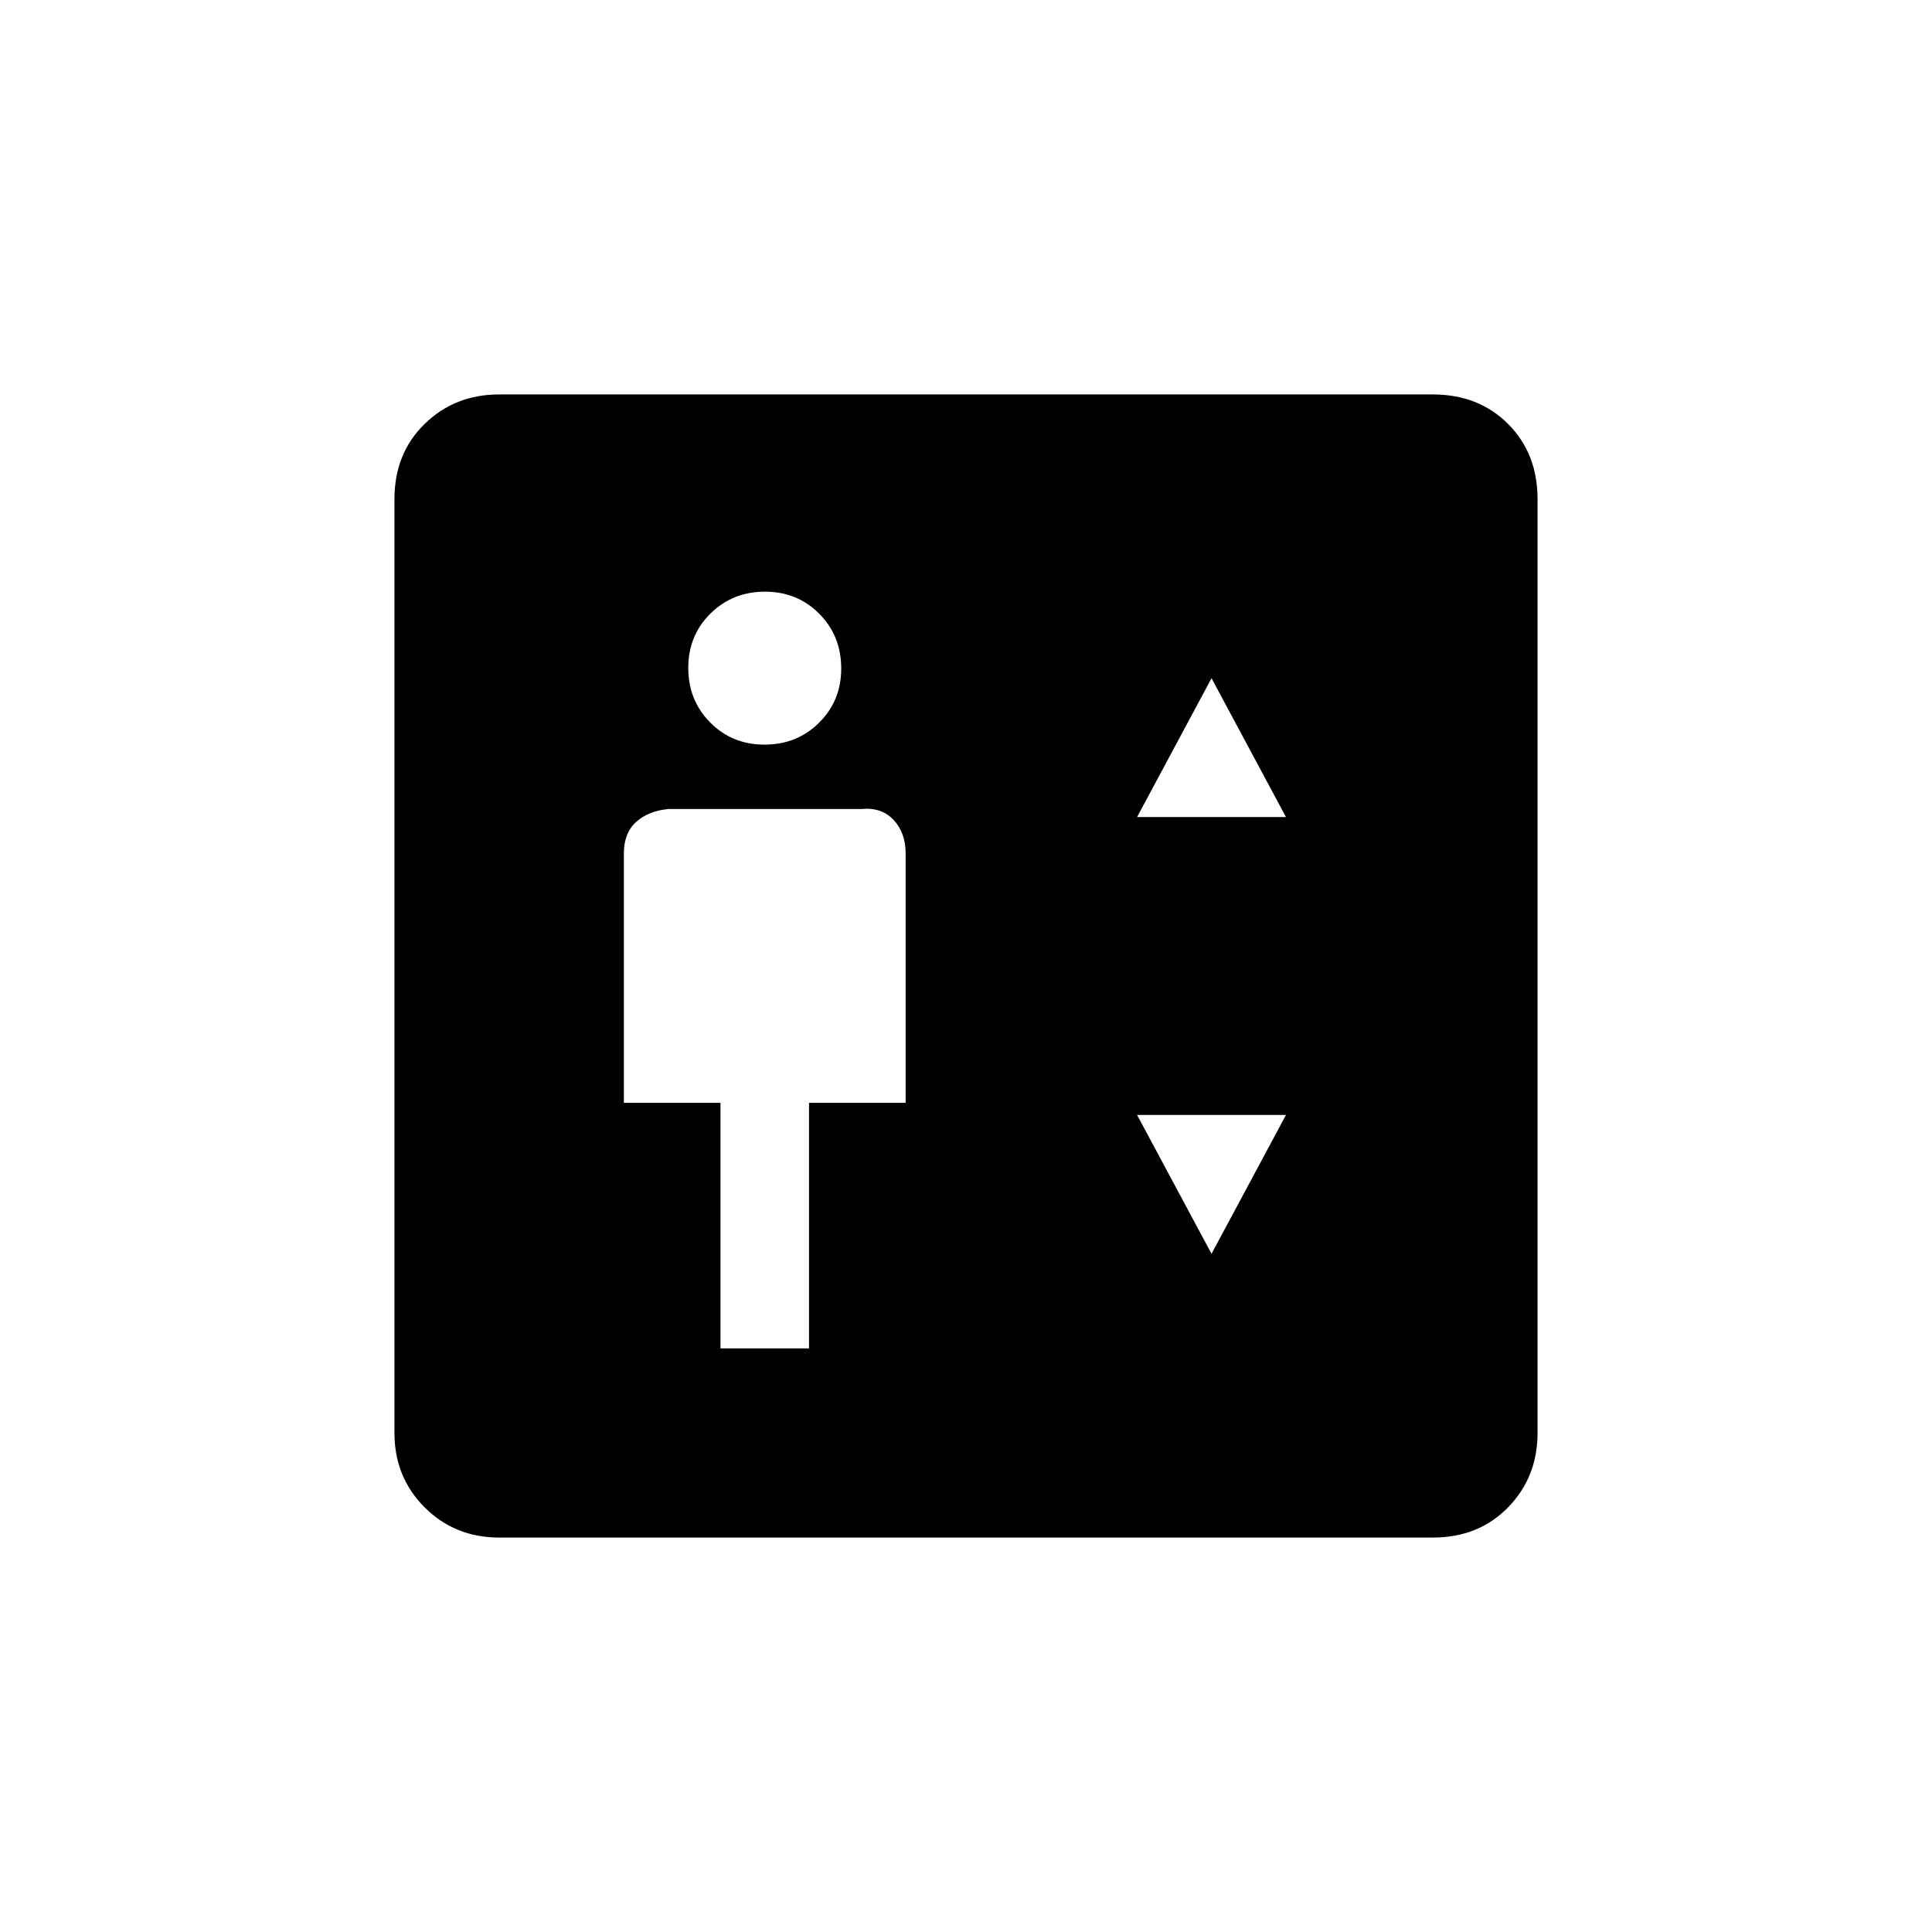 <svg xmlns="http://www.w3.org/2000/svg" height="20" viewBox="0 -960 960 960" width="20"><path d="M358-290h44v-122h48v-124q0-10.21-6-16.61-6-6.39-16-5.39h-96q-10 1-16 6.5t-6 15.5v124h48v122Zm21.89-300Q396-590 407-600.89q11-10.88 11-27Q418-644 407.11-655q-10.88-11-27-11Q364-666 353-655.11q-11 10.88-11 27Q342-612 352.89-601q10.88 11 27 11ZM565-554h74l-37-69-37 69Zm37 217 37-69h-74l37 69ZM248-196q-22 0-37-15t-15-37v-464q0-22.7 15-37.35Q226-764 248-764h464q22.7 0 37.35 14.65Q764-734.7 764-712v464q0 22-14.65 37T712-196H248Z"/></svg>